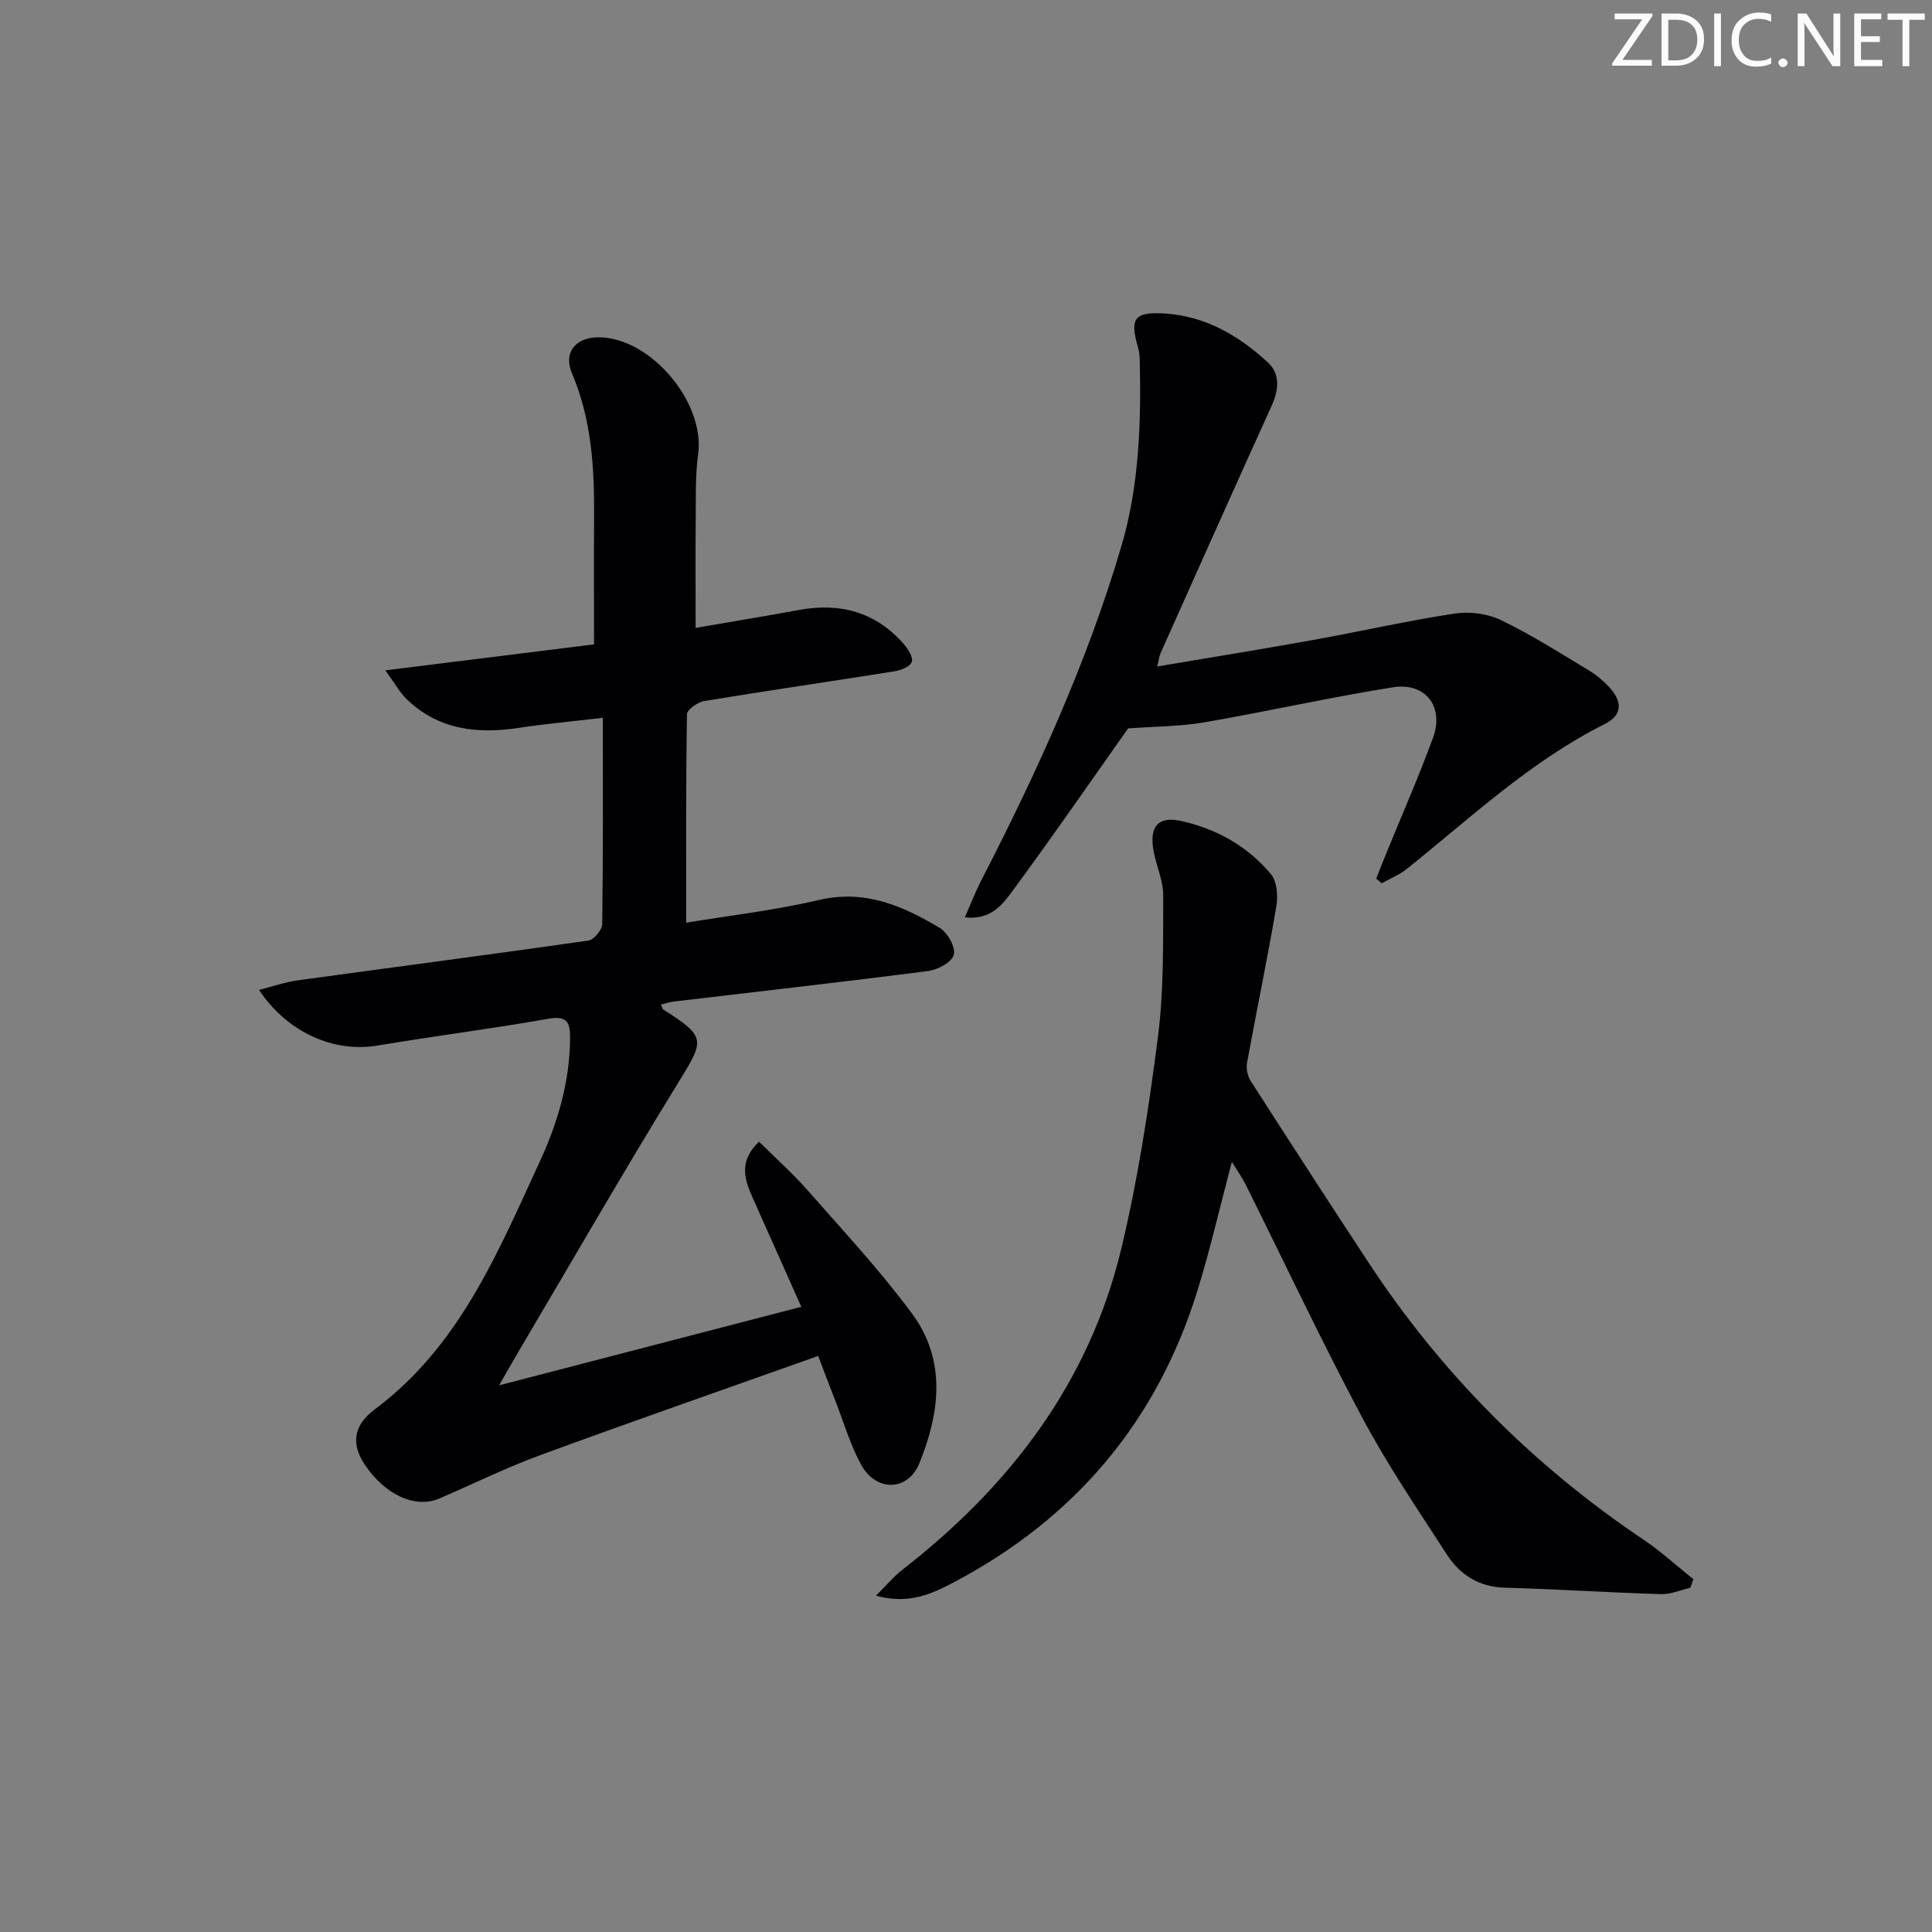 <svg enable-background="new 0 0 400 400" viewBox="0 0 400 400" xmlns="http://www.w3.org/2000/svg"><rect x="0" y="0" width="400" height="400" fill="#808080" stroke="none"/><g fill="#fafbfa"><path d="m342.2 3.2-6.3 9.2h6.1v1.2h-8.2v-.5l6.2-9.1h-5.7v-1.2h7.8v.4z"/><path d="m344 13.7v-10.9h3.1c1.6 0 3 .5 4.1 1.4 1.1 1 1.6 2.2 1.6 3.9s-.5 3-1.6 4-2.5 1.5-4.2 1.5h-3zm1.4-9.6v8.4h1.6c1.4 0 2.5-.4 3.2-1.1.8-.8 1.2-1.8 1.2-3.2s-.4-2.4-1.2-3.1-1.8-1-3.1-1z"/><path d="m356.3 2.8v10.9h-1.4v-10.9z"/><path d="m366.6 13.2c-.8.4-1.8.6-3 .6-1.6 0-2.8-.5-3.7-1.5s-1.4-2.3-1.4-3.9c0-1.7.5-3.2 1.6-4.2s2.4-1.6 4-1.6c1 0 1.9.1 2.6.4v1.5c-.8-.4-1.6-.6-2.6-.6-1.2 0-2.2.4-3 1.2s-1.1 1.9-1.1 3.3c0 1.3.4 2.3 1.1 3.1s1.6 1.1 2.8 1.1c1.1 0 2-.2 2.8-.7v1.3z"/><path d="m368.2 13c0-.3.1-.5.3-.6.2-.2.4-.3.6-.3.3 0 .5.1.7.3s.3.4.3.6-.1.5-.3.6c-.2.2-.4.3-.7.3s-.5-.1-.6-.3c-.2-.2-.3-.4-.3-.6z"/><path d="m381.1 13.7h-1.7l-5.5-8.4c-.2-.2-.3-.5-.4-.7 0 .2.1.8.1 1.5v7.6h-1.4v-10.9h1.8l5.3 8.3c.3.4.4.6.4.8 0-.3-.1-.8-.1-1.6v-7.5h1.4v10.9z"/><path d="m389.7 13.7h-5.8v-10.9h5.6v1.2h-4.2v3.5h3.9v1.2h-3.9v3.7h4.4z"/><path d="m398.4 4.1h-3.1v9.6h-1.4v-9.6h-3.1v-1.3h7.7v1.3z"/></g><path d="m169.39 280.74c-19.6 6.97-38.56 13.56-57.4 20.48-7.16 2.63-14.04 6.02-21.07 9.04-4.94 2.12-11.23-.77-15.42-7.06-2.68-4.02-2.55-7.94 2.06-11.38 17.56-13.09 25.47-32.43 34.19-51.31 3.73-8.08 6.18-16.43 6.28-25.41.03-3.22-.41-4.9-4.49-4.18-11.77 2.09-23.65 3.58-35.44 5.56-8.91 1.49-18.55-2.64-24.48-11.53 2.86-.72 5.4-1.62 8.02-1.98 20.07-2.76 40.16-5.37 60.21-8.24 1.13-.16 2.81-2.22 2.83-3.42.2-13.95.13-27.91.13-42.7-6.65.79-12.02 1.27-17.34 2.08-8.62 1.31-16.64.44-23.23-5.89-1.47-1.41-2.48-3.31-4.46-6.01 15.36-1.91 29.56-3.68 43.21-5.38 0-9.16-.05-17.77.01-26.37.07-10.19-.51-20.21-4.6-29.8-1.83-4.28.84-7.46 5.61-7.41 10.8.11 22.01 13.55 20.53 24.24-.61 4.43-.45 8.98-.5 13.47-.07 7.27-.02 14.54-.02 22.46 6.88-1.19 14.18-2.39 21.45-3.72 8.51-1.56 15.84.44 21.63 7.04.9 1.03 2 2.78 1.67 3.73-.33.97-2.27 1.73-3.6 1.94-13.11 2.09-26.26 3.99-39.36 6.15-1.36.22-3.57 1.78-3.58 2.75-.23 14.28-.16 28.57-.16 43.14 8.7-1.44 18.22-2.53 27.49-4.7 9.51-2.23 17.36 1.23 24.99 5.77 1.63.97 3.33 3.99 2.94 5.56-.37 1.51-3.31 3.11-5.29 3.37-17.47 2.26-34.97 4.23-52.46 6.3-.96.11-1.89.42-2.9.65.24.51.29.91.5 1.04 8.87 5.66 8.58 6.22 3.14 15.05-11.25 18.26-21.95 36.87-32.87 55.33-1.33 2.25-2.61 4.52-4.28 7.42 21.14-5.49 41.45-10.77 62.57-16.26-3.26-7.3-6.61-14.79-9.94-22.28-1.72-3.86-3.23-7.72 1.2-11.9 3.44 3.42 7 6.58 10.12 10.14 7.35 8.37 14.99 16.56 21.59 25.51 7.11 9.64 5.71 20.53 1.47 30.93-2.37 5.82-8.95 5.94-12.03.33-2.29-4.18-3.64-8.88-5.39-13.36-1.14-2.9-2.25-5.84-3.53-9.19z" fill="#010104"/><path d="m349.97 328.73c-2.03.47-4.07 1.38-6.08 1.32-10.8-.33-21.58-1.04-32.38-1.34-5.39-.15-9.27-2.72-11.99-6.92-6.04-9.33-12.31-18.57-17.53-28.37-8.44-15.85-16.09-32.11-24.1-48.19-.7-1.41-1.64-2.71-2.85-4.67-2.48 9.35-4.46 18.01-7.07 26.49-8.34 27.09-25.26 47.17-50.27 60.43-4.69 2.49-9.49 4.78-16.35 2.89 2.18-2.15 3.68-3.97 5.5-5.39 22.18-17.25 38.58-38.62 45.25-66.25 3.49-14.46 5.74-29.28 7.64-44.06 1.24-9.65 1.05-19.51 1.09-29.27.01-3.05-1.42-6.09-1.99-9.18-.95-5.1.92-7.32 5.78-6.23 7.3 1.63 13.72 5.25 18.53 11.01 1.27 1.53 1.46 4.58 1.09 6.75-1.84 10.78-4.08 21.5-6.05 32.26-.21 1.17.07 2.72.71 3.72 8.07 12.58 16.19 25.12 24.4 37.61 15.1 22.97 34.1 42.06 56.93 57.4 3.65 2.45 6.92 5.46 10.36 8.21-.21.6-.41 1.19-.62 1.78z" fill="#010104"/><path d="m233.56 150.81c-7.38 10.44-15.39 22.05-23.75 33.41-2.13 2.89-4.53 6.34-10.05 5.7 1.23-2.78 2.18-5.29 3.41-7.66 11.49-22.33 21.91-45.09 29.02-69.25 3.71-12.62 4.07-25.54 3.78-38.54-.02-.82-.1-1.67-.33-2.46-1.79-6.12-.84-7.52 5.65-7.09 8.32.55 15.21 4.58 21.17 10.08 2.75 2.54 2.25 5.89.72 9.24-7.69 16.93-15.27 33.92-22.86 50.9-.32.71-.4 1.53-.73 2.85 11.03-1.87 21.64-3.58 32.22-5.48 9.8-1.77 19.52-3.98 29.35-5.48 3.1-.47 6.81.01 9.61 1.36 6.27 3.01 12.18 6.8 18.16 10.39 1.55.93 2.99 2.14 4.22 3.46 2.64 2.84 2.97 5.73-.93 7.68-15.35 7.69-27.74 19.39-40.95 29.98-1.54 1.23-3.46 1.99-5.21 2.97-.38-.32-.75-.65-1.13-.97.62-1.56 1.22-3.13 1.86-4.68 3.32-8.14 6.86-16.19 9.89-24.44 2.37-6.45-1.52-11.56-8.31-10.48-13.08 2.08-26.03 5.01-39.08 7.26-5.04.86-10.22.84-15.73 1.25z" fill="#010104"/></svg>